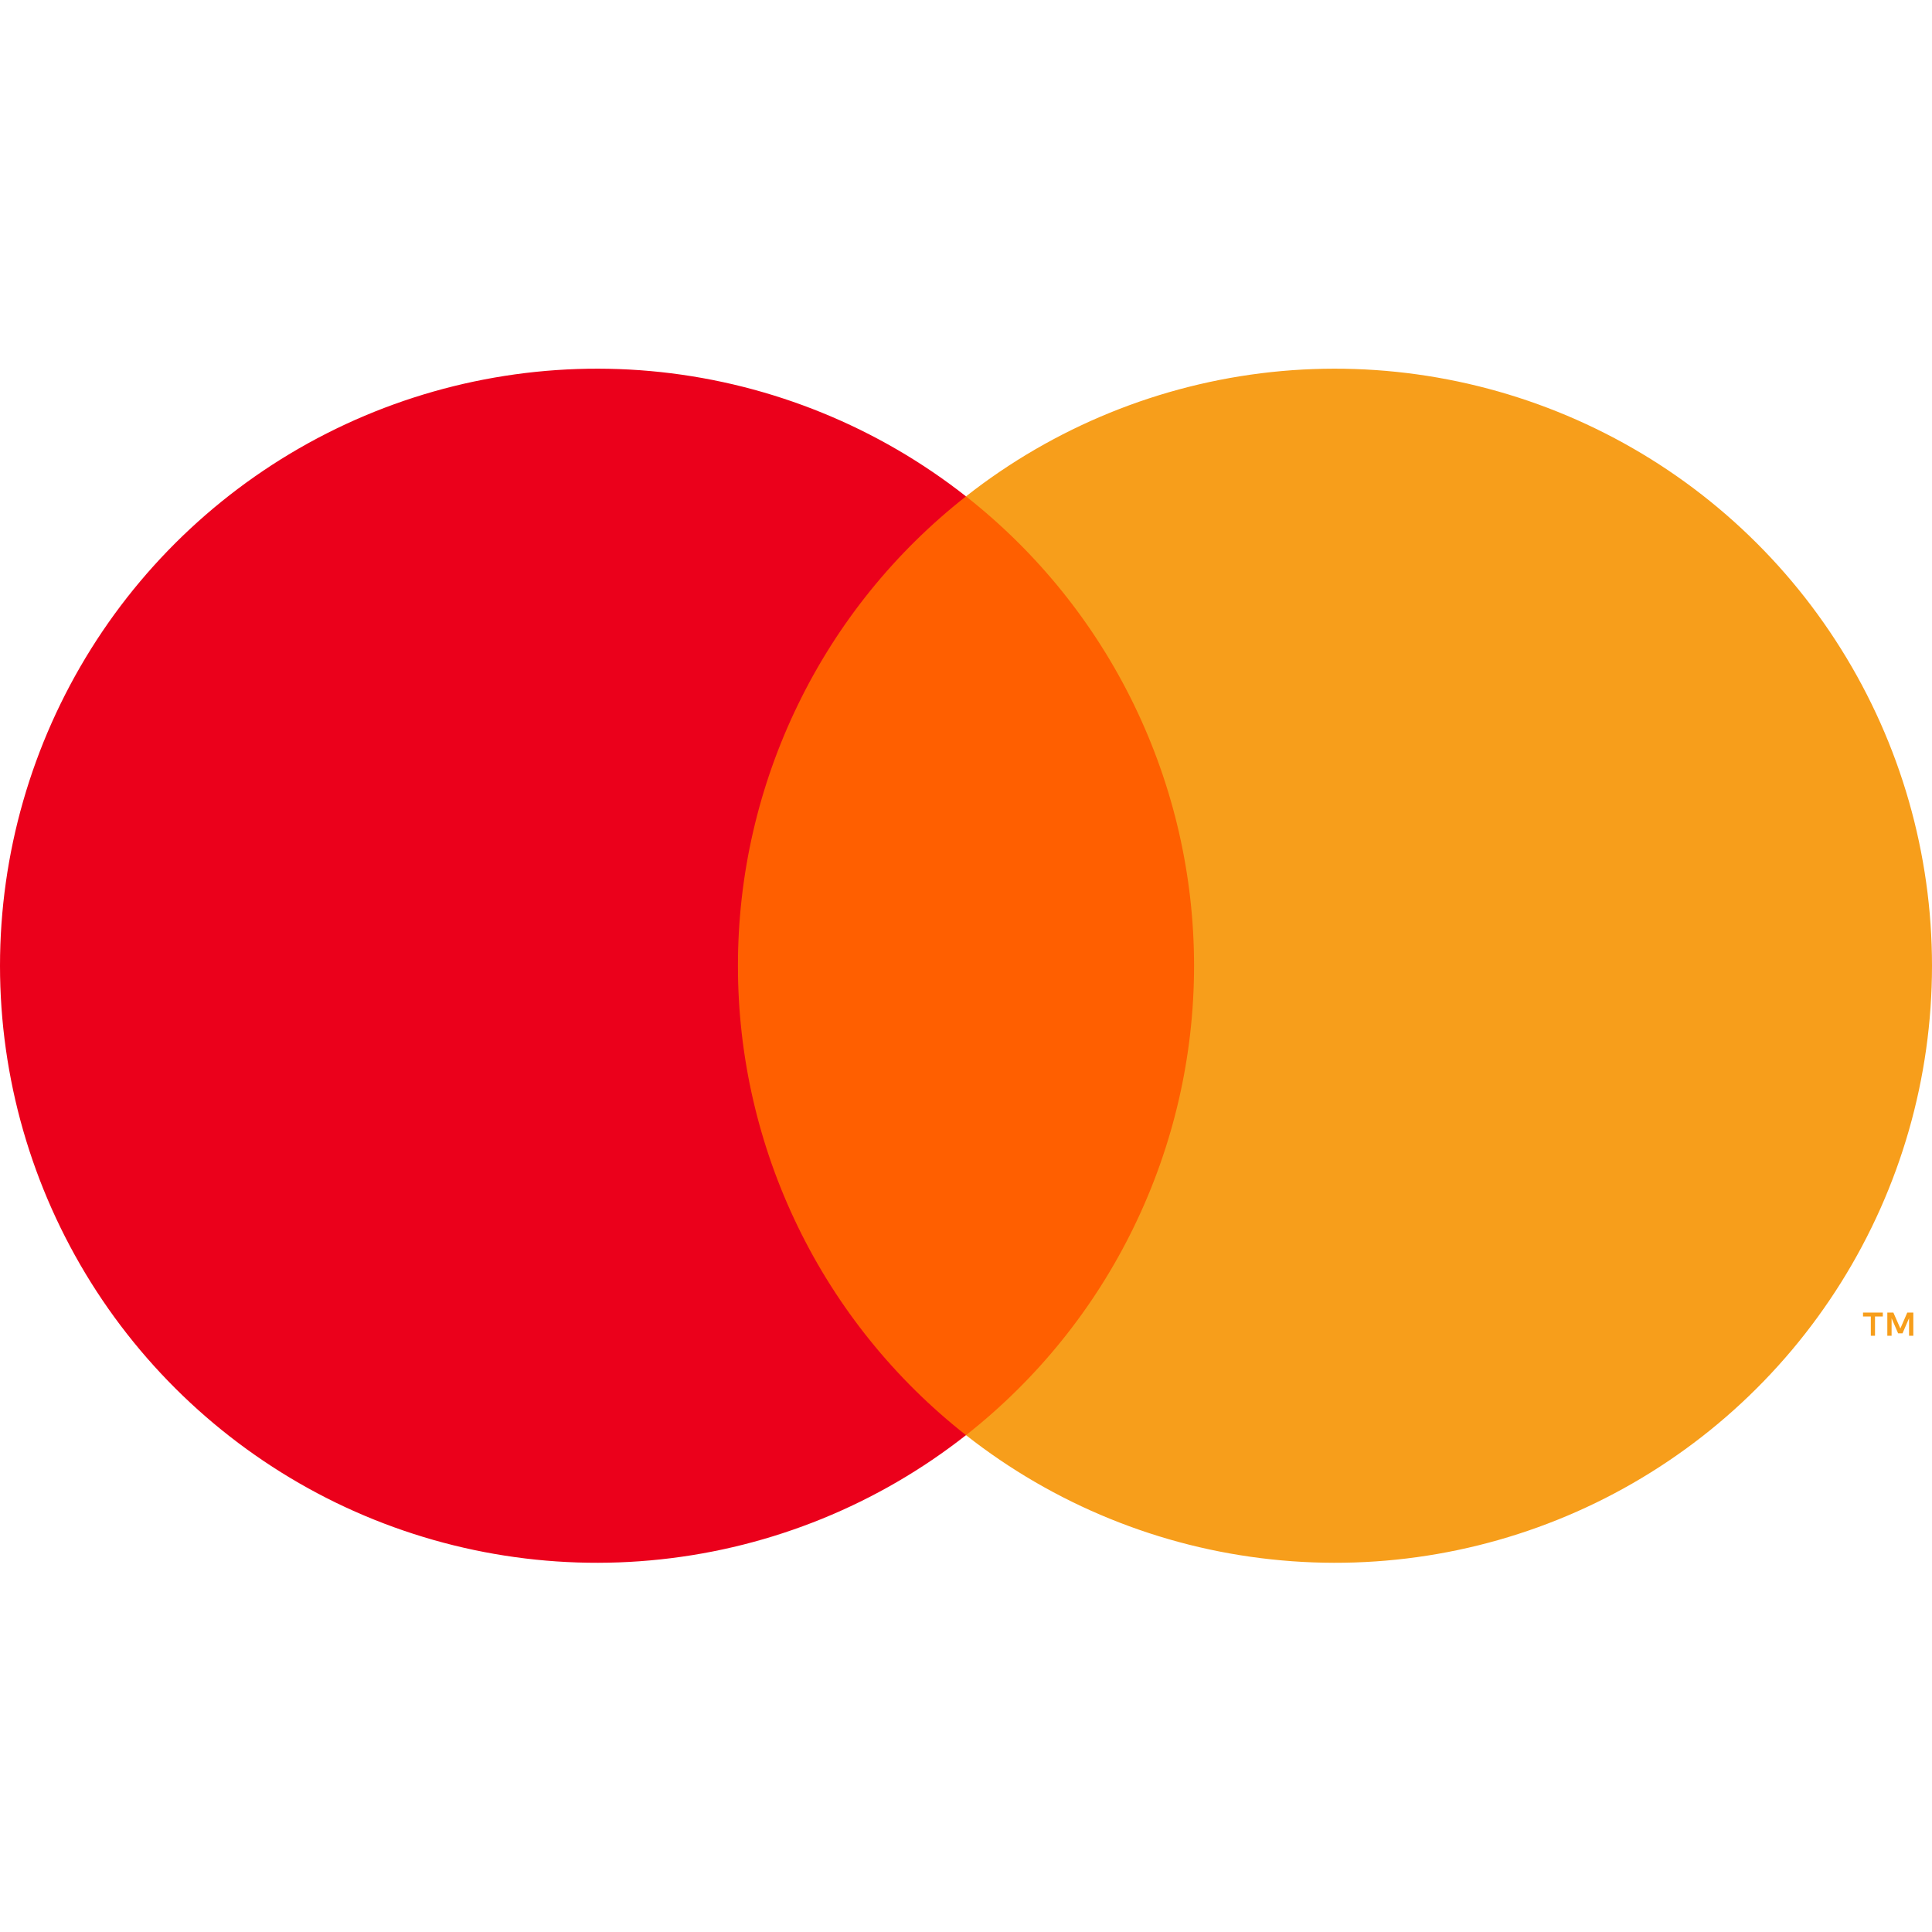 <svg width="24" height="24" viewBox="0 0 24 24" fill="none" xmlns="http://www.w3.org/2000/svg">
<g clip-path="url(#clip0_5_17)">
<path d="M15.245 6.166H8.755V17.828H15.245V6.166Z" fill="#FF5F00"/>
<path d="M9.167 11.997C9.166 10.874 9.421 9.765 9.912 8.755C10.402 7.744 11.117 6.859 12 6.166C10.906 5.306 9.592 4.771 8.208 4.622C6.825 4.474 5.427 4.718 4.175 5.326C2.924 5.934 1.868 6.882 1.13 8.062C0.392 9.242 0 10.605 0 11.997C0 13.389 0.392 14.752 1.13 15.932C1.868 17.111 2.924 18.059 4.175 18.668C5.427 19.276 6.825 19.52 8.208 19.371C9.592 19.223 10.906 18.688 12 17.828C11.117 17.134 10.402 16.249 9.912 15.239C9.421 14.229 9.166 13.12 9.167 11.997Z" fill="#EB001B"/>
<path d="M24 11.997C24 13.389 23.609 14.752 22.87 15.932C22.132 17.111 21.077 18.059 19.825 18.668C18.573 19.276 17.176 19.52 15.792 19.371C14.408 19.223 13.094 18.688 12 17.828C12.883 17.134 13.597 16.248 14.087 15.238C14.578 14.228 14.833 13.12 14.833 11.997C14.833 10.874 14.578 9.766 14.087 8.755C13.597 7.745 12.883 6.86 12 6.166C13.094 5.306 14.408 4.771 15.792 4.622C17.176 4.474 18.573 4.718 19.825 5.326C21.077 5.934 22.132 6.882 22.87 8.062C23.609 9.242 24 10.605 24 11.997Z" fill="#F79E1B"/>
<path d="M23.292 16.593V16.354H23.389V16.305H23.143V16.354H23.24V16.593H23.292ZM23.768 16.593V16.305H23.693L23.607 16.503L23.52 16.305H23.445V16.593H23.498V16.376L23.579 16.563H23.634L23.715 16.375V16.593H23.768Z" fill="#F79E1B"/>
</g>
<defs>
<clipPath id="clip0_5_17">
<rect width="24" height="24" fill="white"/>
</clipPath>
</defs>
</svg>
